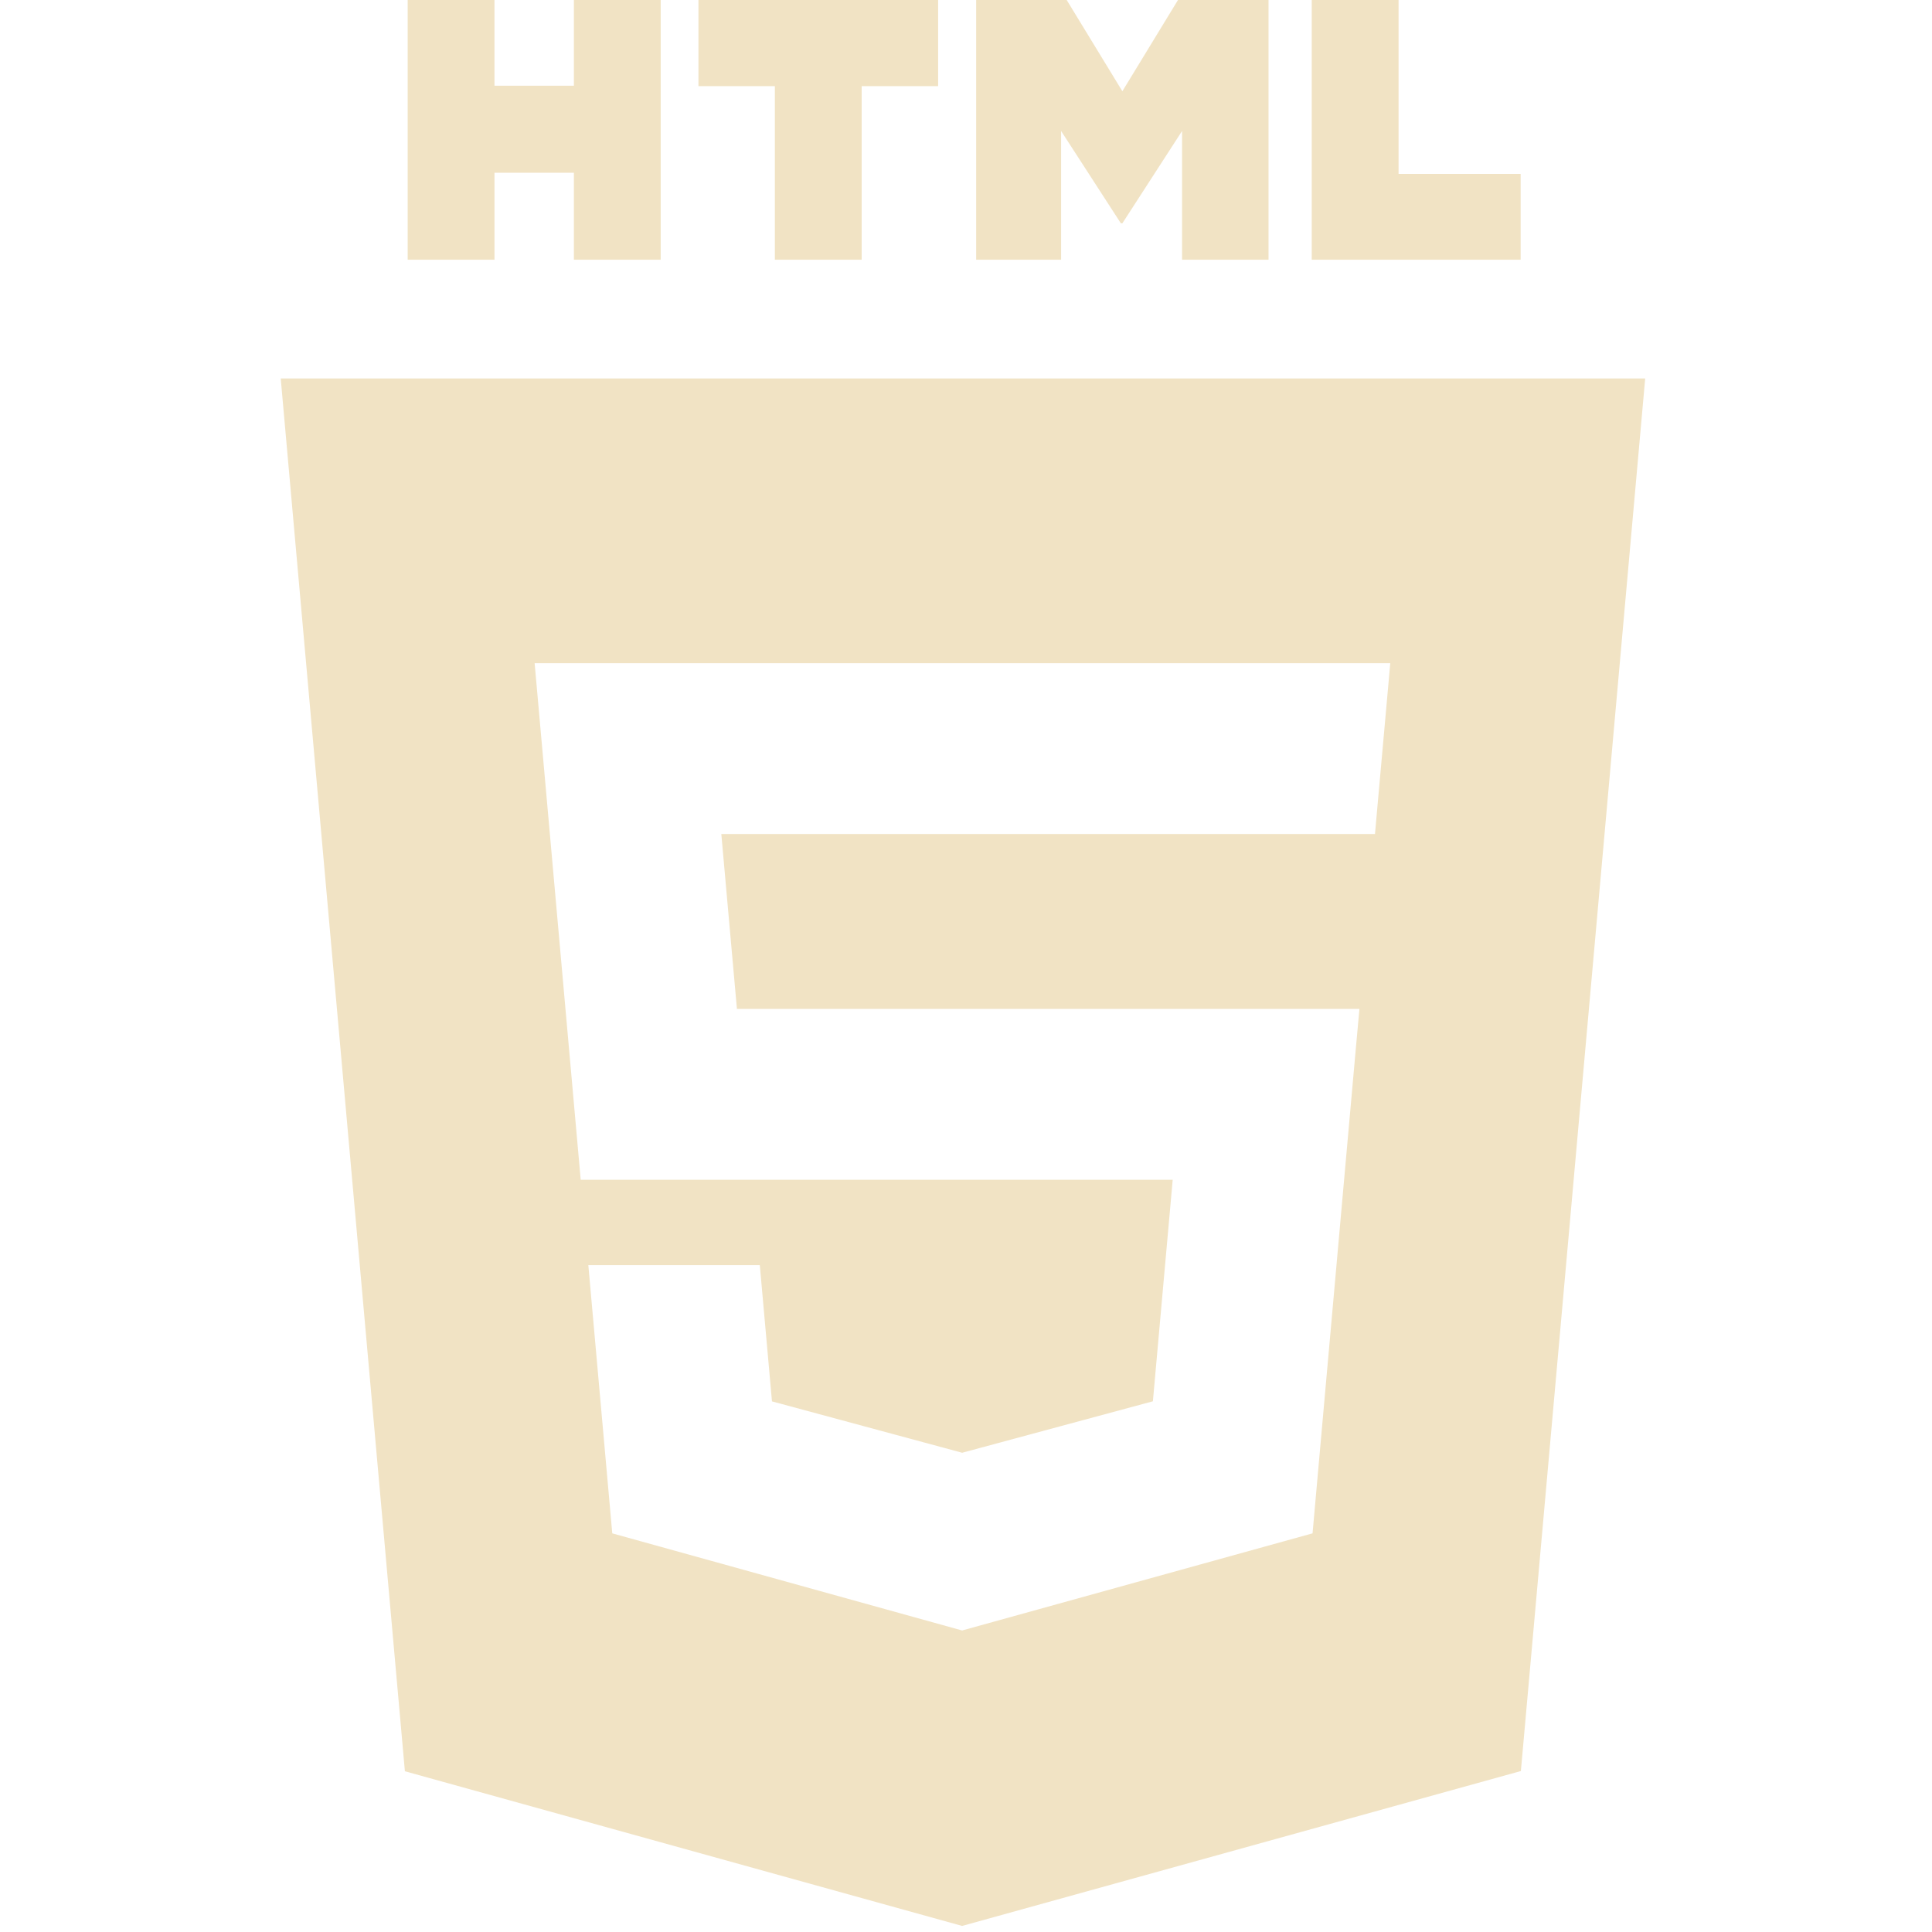 <?xml version="1.0" encoding="UTF-8" standalone="no"?>
<svg
   width="61"
   height="61"
   viewBox="0 0 61 61"
   fill="none"
   version="1.1"
   id="svg9"
   sodipodi:docname="html.svg"
   inkscape:version="1.4 (86a8ad7, 2024-10-11)"
   xmlns:inkscape="http://www.inkscape.org/namespaces/inkscape"
   xmlns:sodipodi="http://sodipodi.sourceforge.net/DTD/sodipodi-0.dtd"
   xmlns="http://www.w3.org/2000/svg"
   xmlns:svg="http://www.w3.org/2000/svg">
  <defs
     id="defs9" />
  <sodipodi:namedview
     id="namedview9"
     pagecolor="#505050"
     bordercolor="#eeeeee"
     borderopacity="1"
     inkscape:showpageshadow="0"
     inkscape:pageopacity="0"
     inkscape:pagecheckerboard="0"
     inkscape:deskcolor="#505050"
     inkscape:zoom="9.4262295"
     inkscape:cx="30.5"
     inkscape:cy="30.5"
     inkscape:window-width="1280"
     inkscape:window-height="697"
     inkscape:window-x="-8"
     inkscape:window-y="-8"
     inkscape:window-maximized="1"
     inkscape:current-layer="svg9" />
  <g
     style="opacity:1;fill:#f1e3c4;fill-opacity:1"
     id="g7-0"
     transform="matrix(0.119,0,0,0.119,-0.06,-0.06)"
     inkscape:export-filename="E:\Descargas\html.png"
     inkscape:export-xdpi="96"
     inkscape:export-ydpi="96">
    <g
       id="c133de6af664cd4f011a55de6b000d0b"
       style="fill:#f1e3c4;fill-opacity:1">

<path
   display="inline"
   d="m 108.669,0.501 h 23.032 V 23.257 H 152.77 V 0.501 h 23.034 V 69.41 H 152.772 V 46.334 H 131.703 V 69.41 H 108.671 V 0.501 Z m 97.422,22.852 H 185.816 V 0.501 H 249.41 V 23.353 H 229.125 V 69.41 H 206.093 V 23.353 Z M 259.502,0.501 h 24.02 l 14.771,24.213 14.759,-24.213 h 24.023 V 69.41 H 314.137 V 35.256 l -15.845,24.5 h -0.395 l -15.856,-24.5 V 69.41 h -22.539 z m 89.038,0 h 23.038 v 46.133 h 32.391 V 69.41 H 348.54 Z M 74.987,100.926 107.933,470.459 255.777,511.499 404.031,470.4 437.012,100.925 H 74.987 Z m 293.302,87.694 -2.063,22.977 -0.906,10.188 H 365.171 256 255.842 191.886 l 4.142,46.407 h 59.814 0.158 92.98 12.214 l -1.106,12.172 -10.65,119.32 -0.682,7.652 L 256,433.045 v 0.008 l -0.208,0.059 -92.839,-25.774 -6.351,-71.161 h 20.97 24.527 l 3.227,36.146 50.474,13.632 0.042,-0.013 v -0.004 l 50.551,-13.64 5.257,-58.781 H 256 255.842 154.578 L 143.439,188.62 142.354,176.463 H 255.842 256 369.374 Z"
   id="path1"
   style="fill:#f1e3c4;fill-opacity:1">

</path>


</g>
  </g>
</svg>
